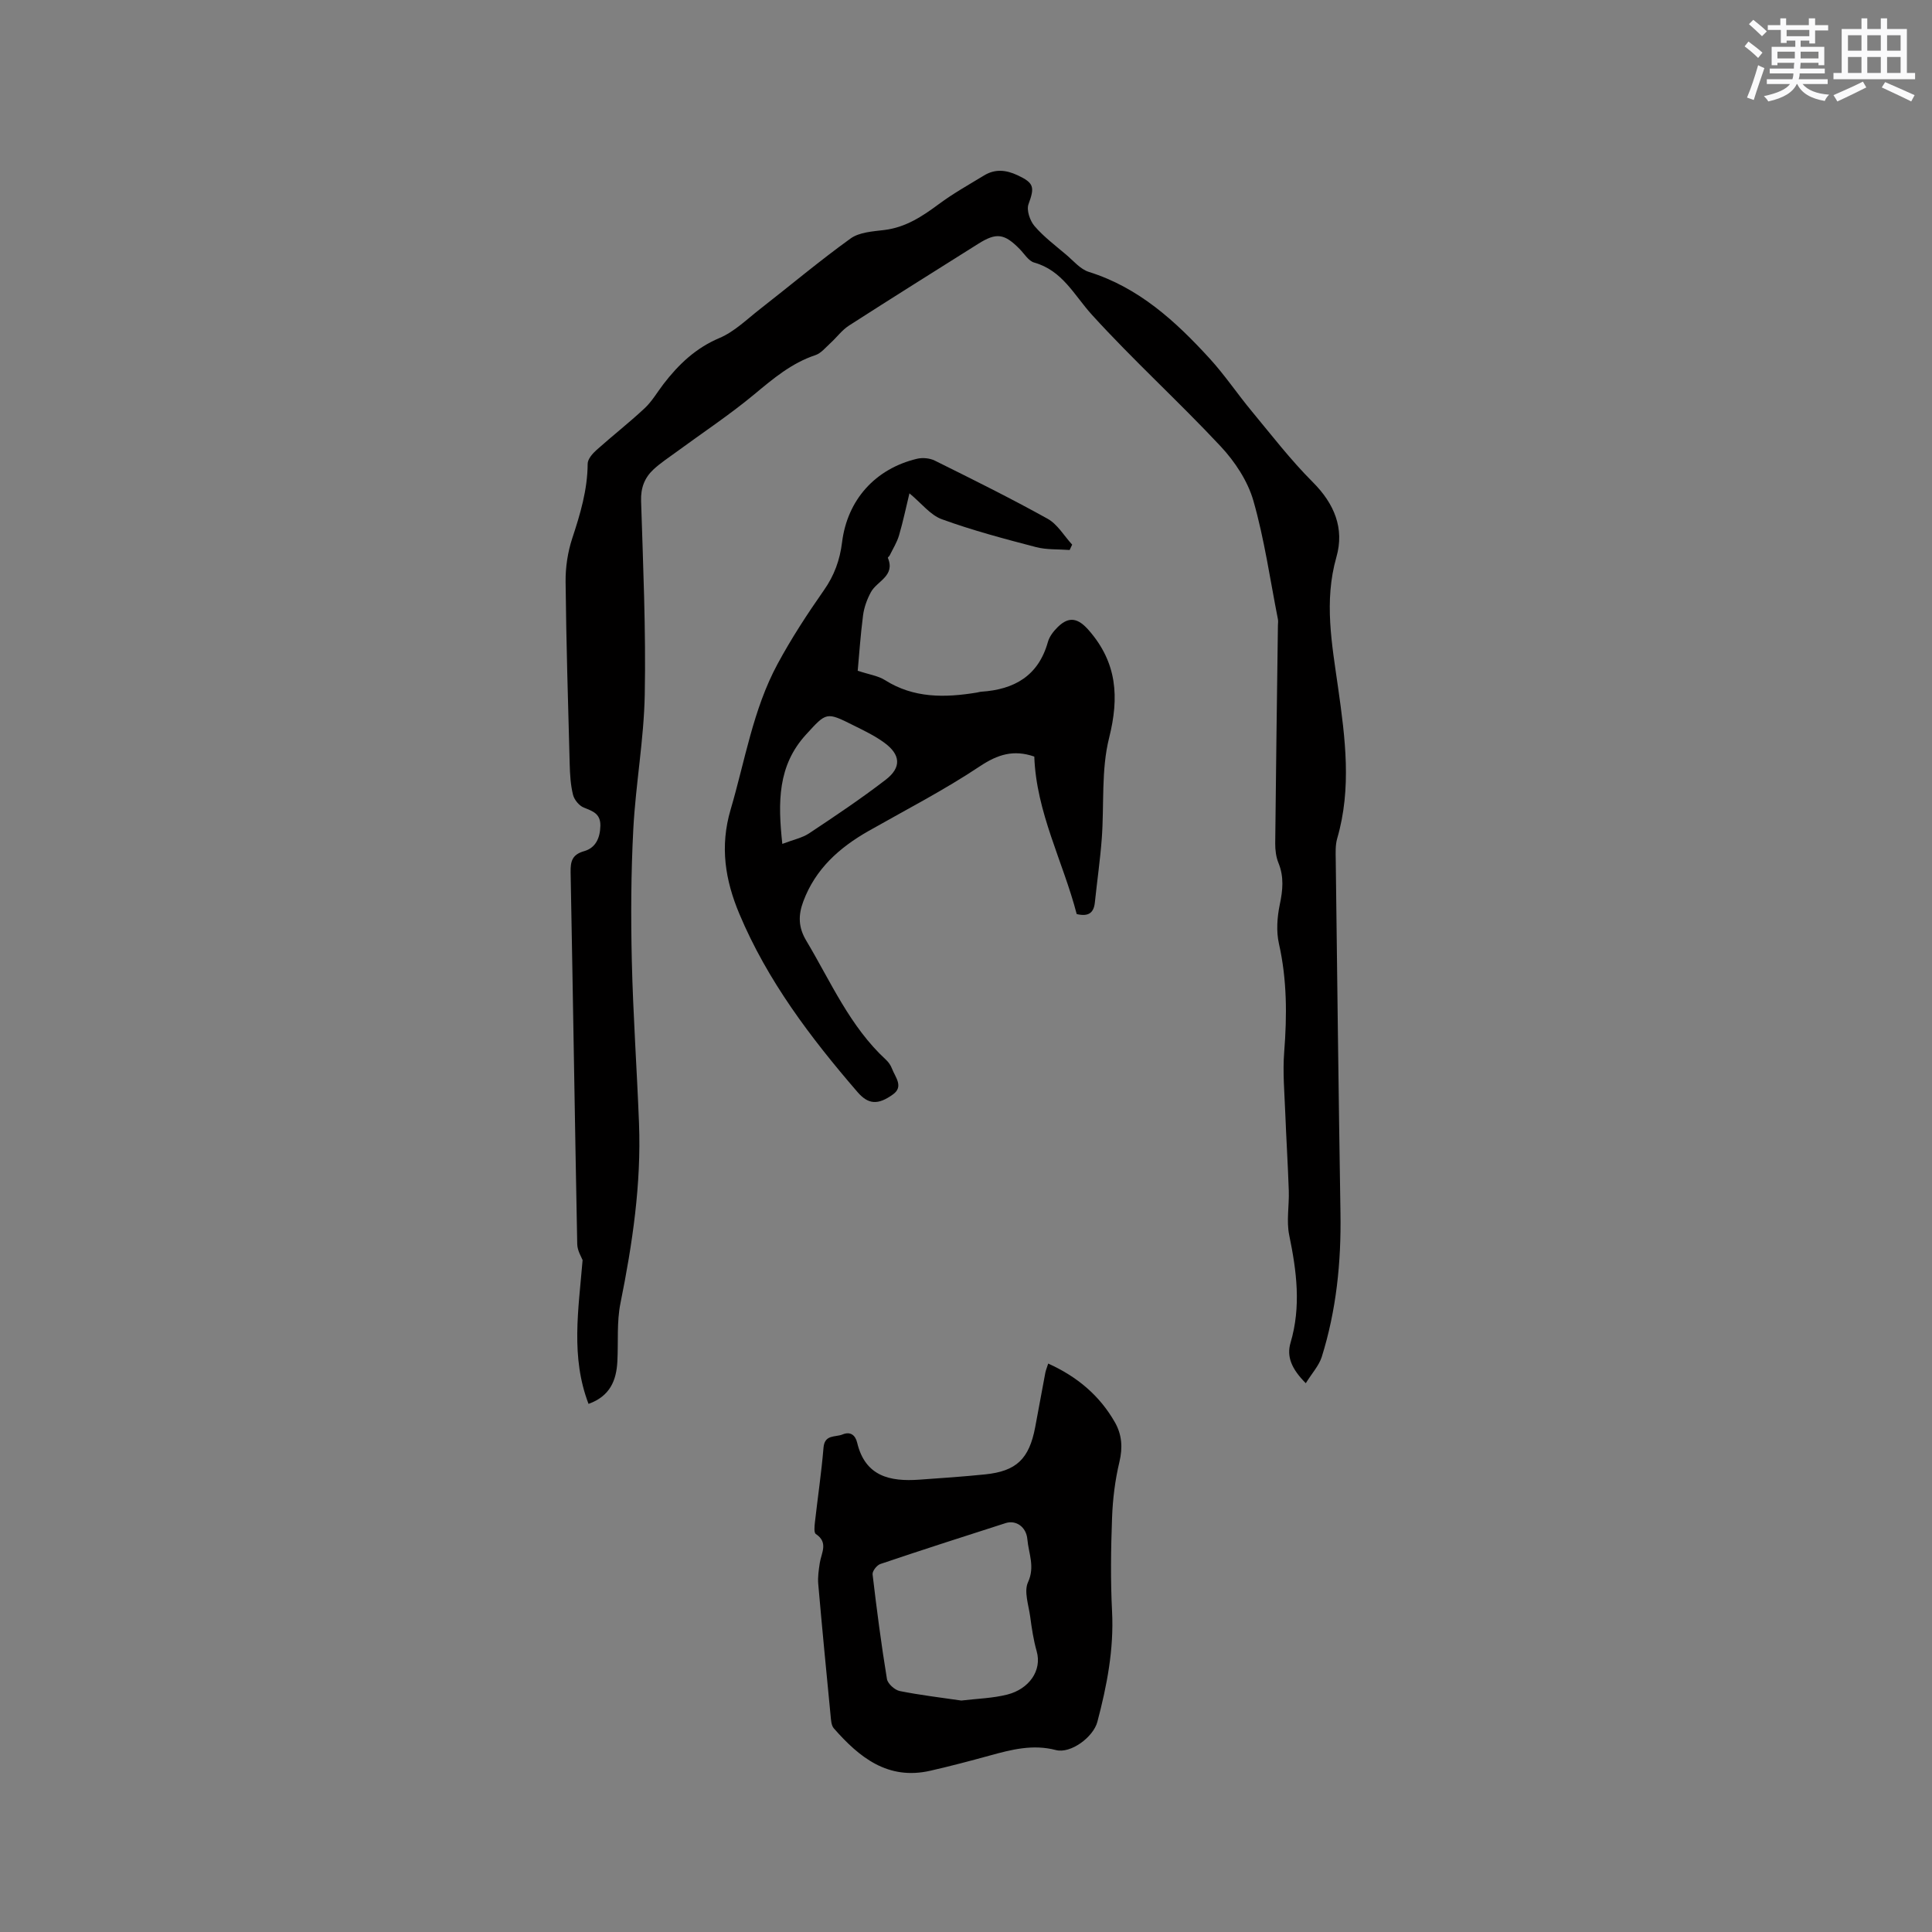 <svg enable-background="new 0 0 400 400" viewBox="0 0 400 400" xmlns="http://www.w3.org/2000/svg"><rect x="0" y="0" width="400" height="400" fill="#808080" stroke="none"/><g fill="#010000"><path d="m270.35 286.38c-2.96-2.97-4-5.52-3.16-8.37 2.22-7.49 1.27-14.82-.27-22.27-.61-2.94.01-6.12-.09-9.19-.18-5.37-.52-10.74-.73-16.12-.16-4.21-.55-8.46-.22-12.64.59-7.54.59-14.96-1.09-22.41-.58-2.56-.37-5.47.17-8.08.63-2.99.91-5.74-.27-8.64-.5-1.23-.68-2.68-.67-4.02.15-15.05.36-30.11.56-45.16.01-.42.08-.86 0-1.27-1.62-8.2-2.79-16.53-5.08-24.54-1.17-4.08-3.82-8.09-6.76-11.24-8.68-9.29-18.14-17.87-26.69-27.28-3.67-4.05-6.07-9.14-11.93-10.79-1.17-.33-2.03-1.8-3-2.79-3.17-3.23-4.82-3.46-8.56-1.11-8.94 5.63-17.9 11.23-26.79 16.95-1.46.94-2.54 2.45-3.85 3.64-.99.9-1.93 2.09-3.11 2.48-4.96 1.65-8.76 4.89-12.7 8.16-5.11 4.24-10.68 7.92-16.04 11.86-1.62 1.19-3.32 2.29-4.78 3.65-1.84 1.72-2.65 3.81-2.56 6.52.42 13.35 1.01 26.72.76 40.07-.17 9.29-1.88 18.55-2.37 27.85-.48 9.07-.52 18.19-.31 27.27.26 11.23 1.06 22.45 1.49 33.68.48 12.58-1.36 24.92-3.84 37.22-.79 3.9-.43 8.02-.64 12.04-.2 3.96-1.53 7.22-5.97 8.81-3.72-9.73-2.09-19.41-1.23-29.77-.2-.55-1.08-1.92-1.11-3.3-.5-25.65-.88-51.31-1.37-76.97-.04-2.27.29-3.69 2.81-4.4 2.35-.67 3.29-2.69 3.35-5.22.06-2.54-1.56-3.05-3.43-3.8-.97-.39-1.97-1.61-2.23-2.64-.51-2.03-.63-4.19-.69-6.3-.34-12.61-.72-25.22-.85-37.83-.03-2.99.44-6.11 1.37-8.95 1.67-5.06 3.17-10.07 3.2-15.47.01-.96 1-2.1 1.82-2.83 3.28-2.94 6.76-5.65 9.98-8.66 1.53-1.43 2.61-3.33 3.9-5.01 3.13-4.07 6.67-7.45 11.59-9.53 3.08-1.3 5.66-3.86 8.38-5.98 6.25-4.87 12.33-9.99 18.76-14.62 1.82-1.31 4.6-1.47 6.99-1.76 4.42-.54 7.86-2.82 11.31-5.38 2.95-2.19 6.19-4 9.35-5.92 2.27-1.38 4.53-1.16 6.92-.04 3.41 1.6 3.58 2.43 2.27 6-.45 1.23.3 3.43 1.26 4.54 1.9 2.21 4.29 4 6.54 5.91 1.51 1.28 2.94 3.02 4.71 3.57 10.34 3.24 17.94 10.21 24.98 17.91 3.14 3.43 5.75 7.34 8.73 10.93 4.12 4.97 8.08 10.12 12.63 14.67 4.48 4.48 6.59 9.59 4.9 15.52-2.61 9.15-.93 18.03.35 27.06 1.47 10.38 2.84 20.82-.19 31.21-.4 1.39-.32 2.95-.3 4.42.3 24.39.59 48.77.98 73.16.16 10.14-.85 20.11-3.89 29.8-.6 1.81-2.01 3.33-3.29 5.4z"/><path d="m188.29 102.14c-.73 3-1.33 5.9-2.16 8.72-.43 1.45-1.27 2.78-1.94 4.15-.09.18-.4.39-.37.48 1.6 3.78-2.27 4.79-3.52 7.13-.79 1.46-1.39 3.12-1.61 4.75-.54 4.16-.82 8.35-1.11 11.5 2.4.8 4.21 1.04 5.61 1.92 5.99 3.8 12.43 3.68 19.04 2.6.31-.05.62-.16.94-.18 6.81-.45 11.81-3.26 13.78-10.28.32-1.16 1.19-2.27 2.07-3.13 2.4-2.34 4.28-1.74 6.42.71 5.83 6.69 6.31 13.8 4.19 22.26-1.67 6.65-1 13.88-1.52 20.84-.33 4.42-.97 8.82-1.43 13.23-.22 2.14-1.29 2.99-3.76 2.41-2.82-10.85-8.38-21.07-8.78-32.61-4.29-1.48-7.57-.45-11.28 2.02-7.38 4.92-15.31 9-23.04 13.39-6.05 3.44-11 7.85-13.51 14.59-1.06 2.85-1.04 5.34.61 8.1 5.09 8.52 9.03 17.78 16.53 24.69.53.49.98 1.16 1.23 1.83.66 1.74 2.46 3.69.22 5.31-3.17 2.3-5.17 2.07-7.37-.48-9.72-11.27-18.66-23.06-24.47-36.92-2.92-6.97-4.05-13.9-1.79-21.57 2.99-10.13 4.63-20.71 9.71-30.12 2.85-5.29 6.16-10.36 9.61-15.29 2.15-3.06 3.3-6.26 3.75-9.91 1.09-8.8 6.88-15.24 15.53-17.3 1.14-.27 2.64-.13 3.68.39 7.84 3.89 15.69 7.78 23.34 12.03 2.06 1.14 3.41 3.54 5.09 5.36-.17.37-.35.74-.52 1.11-2.33-.18-4.75-.02-6.97-.6-6.55-1.71-13.12-3.45-19.47-5.76-2.4-.86-4.23-3.31-6.73-5.37zm-26.32 72.58c2.3-.88 4.13-1.24 5.57-2.2 5.36-3.56 10.72-7.15 15.82-11.07 3.33-2.56 3.12-5.22-.31-7.71-1.95-1.42-4.17-2.48-6.34-3.56-5.66-2.84-5.59-2.73-9.82 1.89-5.9 6.44-5.85 14.03-4.92 22.65z"/><path d="m217.02 282.31c6.04 2.73 10.64 6.63 13.79 12.13 1.47 2.56 1.67 5.24.95 8.25-.9 3.76-1.38 7.68-1.52 11.55-.24 6.45-.33 12.94 0 19.38.4 7.85-1.06 15.37-3.04 22.86-.84 3.17-5.52 6.65-8.59 5.85-4.78-1.25-9.2-.1-13.7 1.14-4.08 1.12-8.17 2.2-12.29 3.14-8.79 2.01-14.7-2.75-19.98-8.77-.55-.62-.59-1.78-.68-2.7-.88-9.06-1.76-18.12-2.55-27.18-.13-1.44.1-2.93.32-4.38.32-2.08 1.83-4.22-.82-5.98-.42-.28-.28-1.6-.19-2.42.58-5.16 1.35-10.29 1.78-15.46.23-2.79 2.45-2.12 3.93-2.73 1.65-.68 2.67.15 3.04 1.72 1.67 6.98 6.82 8.07 12.85 7.64 4.54-.32 9.08-.63 13.61-1.09 6.51-.66 9.15-3.2 10.4-9.8.71-3.74 1.38-7.49 2.09-11.23.1-.52.31-1 .6-1.92zm-18 69.77c3.31-.4 6.53-.47 9.57-1.25 4.4-1.13 7.2-4.91 6.04-8.97-.66-2.32-1.02-4.75-1.34-7.15-.32-2.39-1.33-5.22-.45-7.13 1.48-3.22.12-5.96-.13-8.85-.22-2.63-2.38-4.07-4.5-3.39-8.66 2.77-17.32 5.56-25.94 8.47-.73.24-1.69 1.48-1.61 2.15.85 7.23 1.79 14.46 2.97 21.65.16.98 1.61 2.29 2.65 2.5 4.23.85 8.54 1.35 12.74 1.97z"/></g><path d="m361.2 9.6.8-1c.9.7 1.9 1.4 2.9 2.3l-.9 1.1c-1-1-2-1.8-2.8-2.4zm.5 10.6c.9-2.1 1.6-4.3 2.3-6.7.4.2.8.4 1.3.6-.7 2.1-1.5 4.3-2.2 6.6zm.4-15.2.9-.9c1 .8 2 1.6 2.8 2.4l-1 1c-.9-.9-1.8-1.7-2.7-2.5zm12.5-1.2h1.2v1.4h2.7v1.1h-2.7v2.7h-1.2v-.6h-1.8v1.3h4.9v3.8h-1.2v-.5h-3.7c0 .4-.1.9-.1 1.2h5.1v1h-5.2c0 .5-.1.9-.2 1.2h6v1h-5.2c1.1 1.3 2.9 2 5.5 2.2-.4.4-.7.8-.9 1.3-2.9-.5-4.8-1.6-5.7-3.5h-.1c-.8 1.7-2.7 2.9-5.9 3.6-.2-.4-.6-.8-.9-1.1 2.8-.6 4.6-1.4 5.4-2.5h-4.8v-1h5.3c.1-.3.2-.7.2-1.2h-4.9v-1h5c0-.4 0-.8.1-1.2h-3.5v.5h-1.2v-3.8h4.9v-1.3h-1.8v.5h-1.2v-2.7h-2.7v-1h2.6v-1.4h1.2v1.4h4.7v-1.4zm-6.6 8.3h3.6c0-.4 0-.9 0-1.4h-3.6zm1.9-4.6h4.7v-1.3h-4.7zm6.6 3.2h-3.7v1.4h3.7z" fill="#fafafb"/><path d="m385.3 3.8h1.3v2.2h2.8v-2.2h1.3v2.2h4.1v9.1h1.7v1.3h-16.9v-1.3h1.7v-9.1h4.1v-2.2zm.4 13.1.7 1.2c-1.8.9-3.8 1.9-6 2.9-.2-.4-.5-.8-.8-1.3 2.3-1 4.3-1.9 6.1-2.8zm-3.1-6.4h2.8v-3.2h-2.8zm0 4.6h2.8v-3.3h-2.8zm4-4.6h2.8v-3.2h-2.8zm0 4.6h2.8v-3.3h-2.8zm3.7 1.9c2.1.9 4.1 1.8 6.1 2.7l-.7 1.3c-2.2-1.1-4.2-2-6.1-2.9zm3.2-9.7h-2.8v3.2h2.8zm-2.8 7.8h2.8v-3.3h-2.8z" fill="#fafafb"/></svg>
